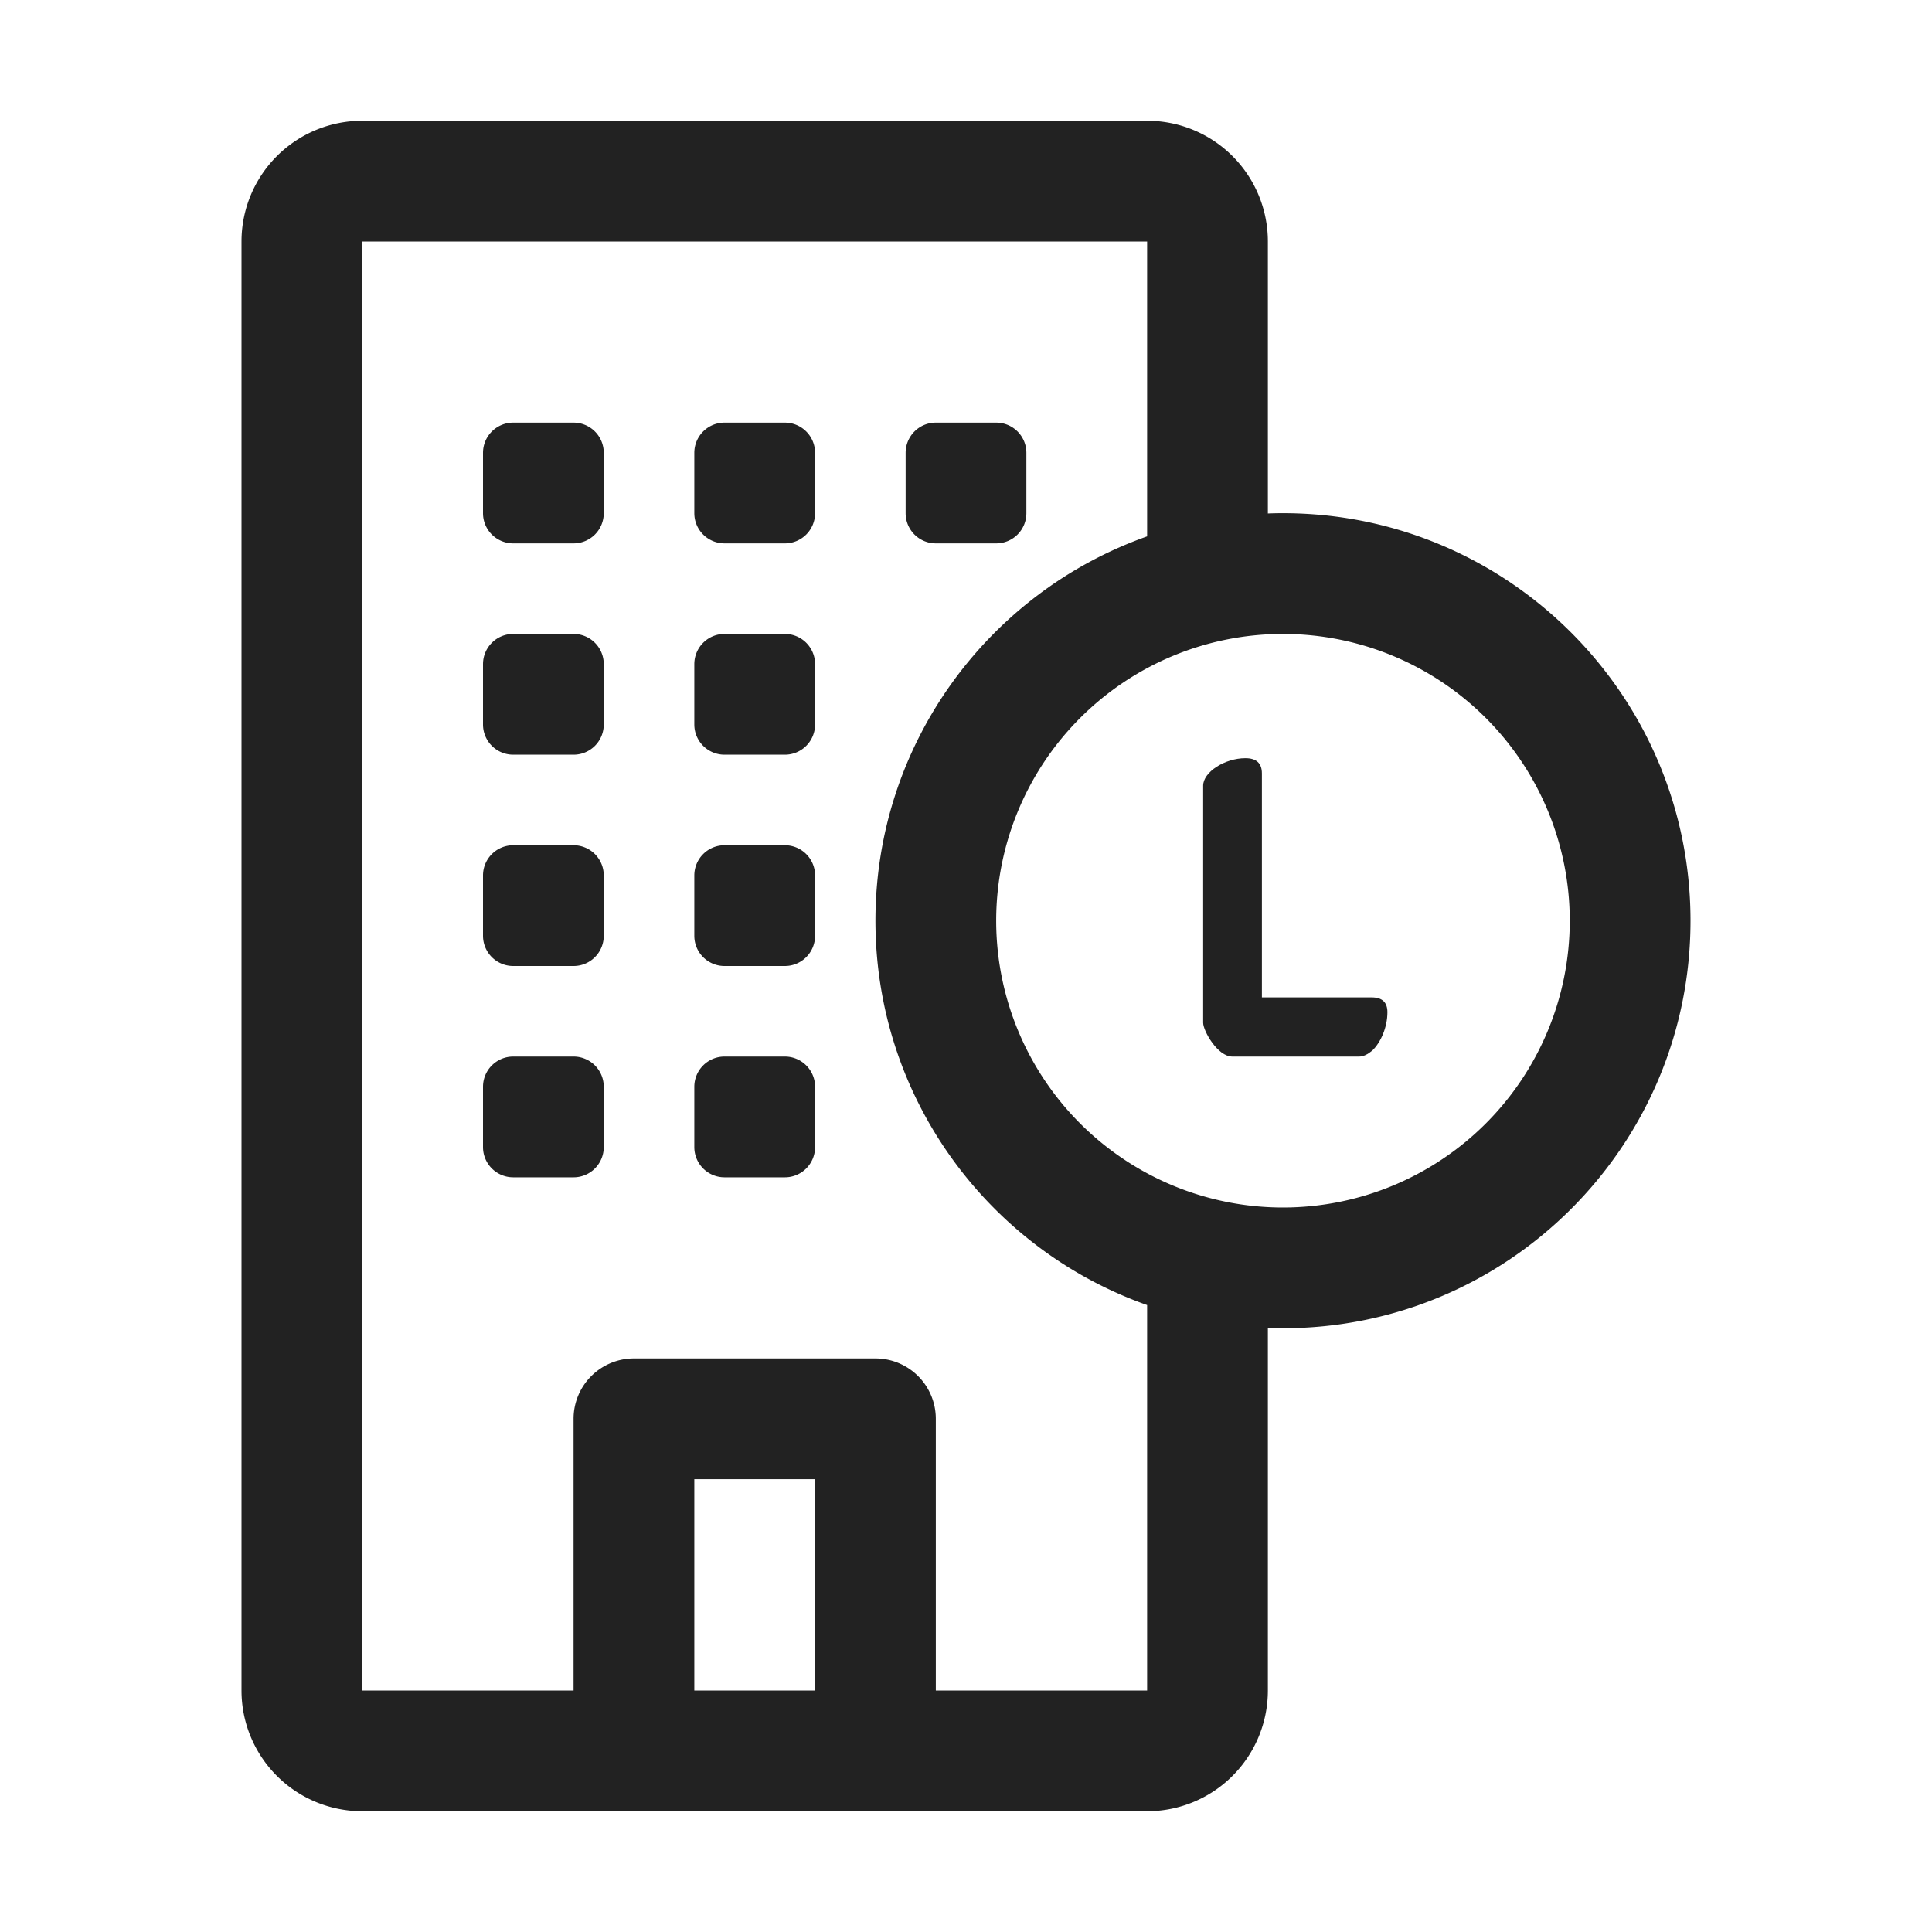 <svg width="64" height="64" fill="none" xmlns="http://www.w3.org/2000/svg"><path d="M16 15a1 1 0 0 1 1-1h2a1 1 0 0 1 1 1v2a1 1 0 0 1-1 1h-2a1 1 0 0 1-1-1v-2ZM16 22a1 1 0 0 1 1-1h2a1 1 0 0 1 1 1v2a1 1 0 0 1-1 1h-2a1 1 0 0 1-1-1v-2ZM16 29a1 1 0 0 1 1-1h2a1 1 0 0 1 1 1v2a1 1 0 0 1-1 1h-2a1 1 0 0 1-1-1v-2ZM16 36a1 1 0 0 1 1-1h2a1 1 0 0 1 1 1v2a1 1 0 0 1-1 1h-2a1 1 0 0 1-1-1v-2ZM30 15a1 1 0 0 1 1-1h2a1 1 0 0 1 1 1v2a1 1 0 0 1-1 1h-2a1 1 0 0 1-1-1v-2ZM23 15a1 1 0 0 1 1-1h2a1 1 0 0 1 1 1v2a1 1 0 0 1-1 1h-2a1 1 0 0 1-1-1v-2ZM23 22a1 1 0 0 1 1-1h2a1 1 0 0 1 1 1v2a1 1 0 0 1-1 1h-2a1 1 0 0 1-1-1v-2ZM23 29a1 1 0 0 1 1-1h2a1 1 0 0 1 1 1v2a1 1 0 0 1-1 1h-2a1 1 0 0 1-1-1v-2ZM23 36a1 1 0 0 1 1-1h2a1 1 0 0 1 1 1v2a1 1 0 0 1-1 1h-2a1 1 0 0 1-1-1v-2Z" fill="#222"/><path fill-rule="evenodd" clip-rule="evenodd" d="M8 8a4 4 0 0 1 4-4h26a4 4 0 0 1 4 4v9.01c.166-.007.333-.01.5-.01C49.956 17 56 23.044 56 30.5S49.956 44 42.5 44c-.167 0-.334-.003-.5-.01V56a4 4 0 0 1-4 4H12a4 4 0 0 1-4-4V8Zm30 35.232c-5.243-1.853-9-6.854-9-12.732 0-5.878 3.757-10.879 9-12.732V8H12v48h7v-9a2 2 0 0 1 2-2h8a2 2 0 0 1 2 2v9h7V43.232ZM27 56h-4v-7h4v7Zm6-25.5a9.5 9.5 0 1 1 19 0 9.5 9.5 0 0 1-19 0Z" fill="#222"/><path d="M45.022 35c.14 0 .28-.07.434-.196.28-.266.504-.77.504-1.274 0-.322-.168-.49-.518-.49h-3.64v-7.42c0-.336-.182-.504-.546-.504-.686 0-1.4.462-1.4.91v7.854c0 .266.476 1.12.966 1.12h4.2Z" fill="#222"/></svg>